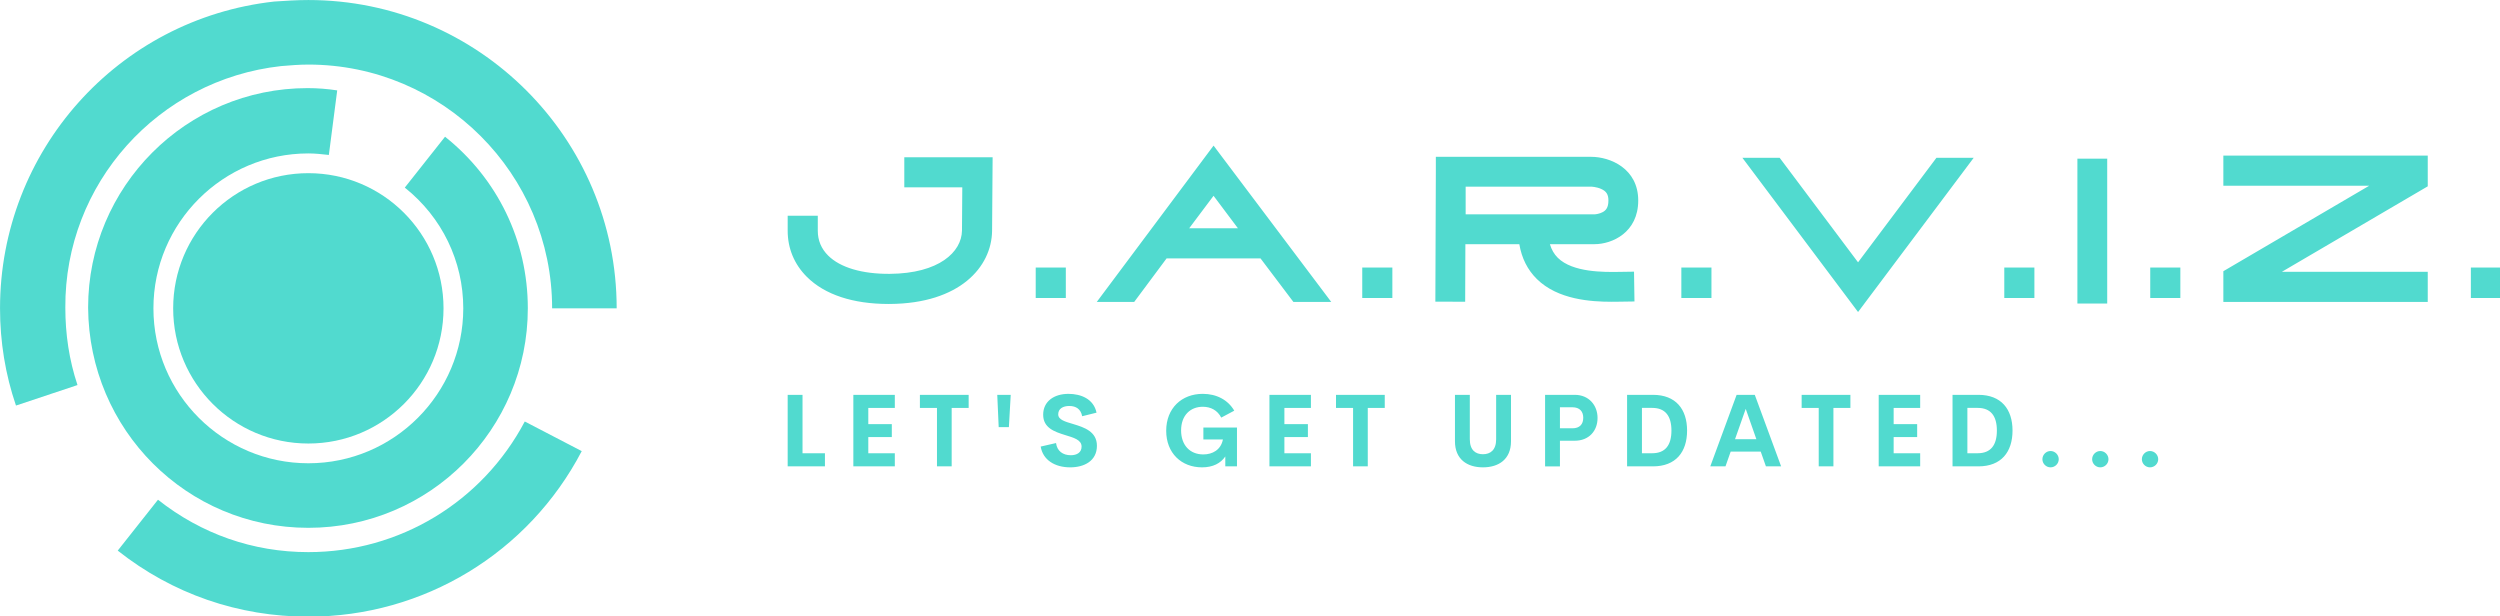 <svg width="292" height="72" viewBox="0 0 292 72" class="css-1j8o68f"><defs id="SvgjsDefs1345"></defs><g id="SvgjsG1346" featurekey="symbolFeature-0" transform="matrix(0.887,0,0,0.887,-8.335,-8.335)" fill="#51dacf"><g xmlns="http://www.w3.org/2000/svg"><circle cx="50" cy="50" r="17.8"></circle><path d="M50,78.9c16,0,28.9-13,28.9-28.9c0-8.9-4-17.1-10.9-22.6l-5.3,6.7c4.9,3.9,7.7,9.7,7.7,15.9c0,11.2-9.1,20.4-20.4,20.4   c-11.2,0-20.4-9.1-20.4-20.4S38.8,29.6,50,29.6c0.9,0,1.8,0.1,2.7,0.2l1.1-8.5c-1.3-0.2-2.6-0.3-3.9-0.3c-16,0-28.9,13-28.9,28.9   C21.1,66,34,78.9,50,78.9z"></path><path d="M50,82.1c-7.3,0-14.1-2.4-19.8-6.9l-5.3,6.7c7.2,5.7,15.9,8.7,25.1,8.7c15.2,0,29-8.4,36-21.8l-7.5-3.9   C72.9,75.5,62,82.1,50,82.1z"></path><path d="M46.4,18.1c1.2-0.1,2.4-0.2,3.6-0.2c17.7,0,32.1,14.4,32.1,32.1h8.5C90.6,27.6,72.4,9.4,50,9.4c-1.5,0-3,0.1-4.5,0.2   C24.9,11.9,9.4,29.3,9.4,50c0,4.4,0.7,8.7,2.1,12.8l8.1-2.7c-1.1-3.3-1.6-6.7-1.6-10.2C17.9,33.6,30.2,19.9,46.4,18.1z"></path></g></g><g id="SvgjsG1347" featurekey="nameFeature-0" transform="matrix(0.749,0,0,0.749,89.5,5.456)" fill="#51dacf"><path d="M21.525 21.93 l-0 -4.695 l13.773 0 l-0.084 11.508 c-0.082 5.604 -5.036 11.294 -15.92 11.373 c-0.078 0.001 -0.156 0.001 -0.234 0.001 c-5.544 0 -9.936 -1.454 -12.714 -4.212 c-1.967 -1.953 -3.007 -4.441 -3.007 -7.197 l0 -2.348 l4.695 0 l0 2.348 c0 1.498 0.545 2.798 1.619 3.865 c1.882 1.868 5.29 2.877 9.606 2.848 c7.704 -0.056 11.205 -3.423 11.26 -6.738 l0.049 -6.752 l-9.043 0 z M46.714 39.182 l-4.696 0 l0 -4.75 l4.695 0 l0 4.75 z M69.751 15.421 l18.353 24.38 l-5.902 0 l-5.132 -6.795 l-14.639 0 l-5.057 6.795 l-5.835 0 z M65.952 28.311 l7.597 0 l-3.798 -5.064 z M97.634 39.182 l-4.696 0 l0 -4.75 l4.695 0 l0 4.75 z M132.995 35.114 l2.324 -0.035 l0.07 4.648 l-2.324 0.035 c-0.362 0.006 -0.771 0.012 -1.217 0.012 c-3.228 0 -8.405 -0.32 -11.676 -3.542 c-1.456 -1.435 -2.373 -3.258 -2.74 -5.44 l-8.411 0 l-0.033 8.979 l-4.649 -0.017 l0.075 -20.255 l0 -2.327 l0.009 0 l0 -0.009 l2.322 0.009 l21.902 0 c2.946 0 7.328 1.814 7.328 6.81 c0 4.996 -4.072 6.81 -6.81 6.81 l-6.965 0 c0.251 0.85 0.657 1.558 1.235 2.128 c2.337 2.302 7.216 2.229 9.561 2.194 z M109.063 26.143 l20.081 -0 c0.203 -0.007 0.809 -0.083 1.308 -0.359 c0.432 -0.239 0.874 -0.64 0.874 -1.802 c0 -0.934 -0.316 -1.439 -1.128 -1.803 c-0.738 -0.331 -1.543 -0.357 -1.551 -0.357 l-19.584 0 l0 4.322 z M147.394 39.182 l-4.696 0 l0 -4.75 l4.695 0 l0 4.75 z M182.477 17.324 l5.811 0 l-18.034 24.047 l-18.036 -24.047 l5.812 0 l12.224 16.298 z M197.754 39.182 l-4.696 0 l0 -4.75 l4.695 0 l0 4.75 z M209.108 40.049 l-4.649 0 l0 -22.591 l4.649 0 l0 22.591 z M220.514 39.182 l-4.696 0 l0 -4.75 l4.695 0 l0 4.75 z M259.094 16.983 l0 4.788 l-22.748 13.331 l22.748 0 l0 4.695 l-31.875 0 l0 -4.788 l22.748 -13.331 l-22.748 0 l0 -4.695 l31.875 0 z M270.514 39.182 l-4.696 0 l0 -4.75 l4.695 0 l0 4.75 z"></path></g><g id="SvgjsG1348" featurekey="sloganFeature-0" transform="matrix(0.592,0,0,0.592,90.919,42.631)" fill="#51dacf"><path d="M4.756 17.412 l4.424 0 l0 2.588 l-7.354 0 l0 -14.111 l2.93 0 l0 11.523 z M22.967 8.467 l-5.234 0 l0 3.203 l4.639 0 l0 2.549 l-4.639 0 l0 3.193 l5.234 0 l0 2.588 l-8.184 0 l0 -14.111 l8.184 0 l0 2.578 z M37.534 5.889 l0 2.578 l-3.35 0 l0 11.533 l-2.9 0 l0 -11.533 l-3.369 0 l0 -2.578 l9.619 0 z M43.46 12.256 l-0.283 -6.367 l2.656 0 l-0.361 6.367 l-2.012 0 z M57.568 20.195 c-3.027 0 -5.391 -1.455 -5.82 -4.102 l3.027 -0.693 c0.195 1.582 1.357 2.402 2.91 2.402 c1.191 0 2.139 -0.527 2.129 -1.719 c-0.01 -1.328 -1.572 -1.748 -3.291 -2.275 c-2.07 -0.645 -4.287 -1.406 -4.287 -4.004 c0 -2.627 2.148 -4.111 4.981 -4.111 c2.481 0 4.981 1.006 5.547 3.711 l-2.832 0.703 c-0.264 -1.406 -1.211 -2.022 -2.539 -2.022 c-1.182 0 -2.188 0.488 -2.188 1.65 c0 1.084 1.387 1.445 2.988 1.924 c2.129 0.645 4.648 1.465 4.648 4.277 c0 2.998 -2.51 4.258 -5.273 4.258 z M83.579 20.195 c-4.072 0 -7.07 -2.812 -7.07 -7.217 c0 -4.463 3.066 -7.285 7.217 -7.285 c2.725 0 4.981 1.201 6.211 3.32 l-2.568 1.367 c-0.742 -1.445 -2.07 -2.139 -3.643 -2.139 c-2.441 0 -4.277 1.68 -4.277 4.668 c0 2.881 1.719 4.736 4.385 4.736 c1.807 0 3.467 -0.898 3.867 -2.959 l-3.857 0 l0 -2.353 l6.631 0 l0 7.666 l-2.305 0 l0 -1.953 c-0.908 1.338 -2.432 2.148 -4.59 2.148 z M105.061 8.467 l-5.234 0 l0 3.203 l4.639 0 l0 2.549 l-4.639 0 l0 3.193 l5.234 0 l0 2.588 l-8.184 0 l0 -14.111 l8.184 0 l0 2.578 z M119.629 5.889 l0 2.578 l-3.35 0 l0 11.533 l-2.9 0 l0 -11.533 l-3.369 0 l0 -2.578 l9.619 0 z M138.999 20.195 c-3.096 0 -5.518 -1.582 -5.518 -5.137 l0 -9.17 l2.93 0 l0 8.77 c0 2.148 1.143 2.949 2.588 2.949 c1.455 0 2.607 -0.811 2.607 -2.949 l0 -8.77 l2.93 0 l0 9.17 c0 3.555 -2.432 5.137 -5.537 5.137 z M157.131 5.889 c2.764 0 4.482 2.051 4.482 4.561 c0 2.568 -1.719 4.492 -4.482 4.492 l-2.939 0 l0 5.059 l-2.93 0 l0 -14.111 l5.869 0 z M156.643 12.49 c1.465 0 2.148 -0.811 2.148 -2.08 c0 -1.221 -0.684 -2.07 -2.148 -2.07 l-2.451 0 l0 4.15 l2.451 0 z M167.441 20 l0 -14.111 l5.107 0 c4.502 0 6.729 2.832 6.729 7.051 c0 4.229 -2.227 7.061 -6.729 7.061 l-5.107 0 z M170.371 17.412 l2.031 0 c2.598 0 3.789 -1.621 3.789 -4.473 s-1.191 -4.473 -3.789 -4.473 l-2.031 0 l0 8.945 z M194.832 20 l-1.025 -2.91 l-5.928 0 l-1.025 2.91 l-2.998 0 l5.195 -14.111 l3.584 0 l5.195 14.111 l-2.998 0 z M188.738 14.639 l4.209 0 l-2.1 -5.986 z M211.499 5.889 l0 2.578 l-3.35 0 l0 11.533 l-2.9 0 l0 -11.533 l-3.369 0 l0 -2.578 l9.619 0 z M225.266 8.467 l-5.234 0 l0 3.203 l4.639 0 l0 2.549 l-4.639 0 l0 3.193 l5.234 0 l0 2.588 l-8.184 0 l0 -14.111 l8.184 0 l0 2.578 z M231.65 20 l0 -14.111 l5.107 0 c4.502 0 6.729 2.832 6.729 7.051 c0 4.229 -2.227 7.061 -6.729 7.061 l-5.107 0 z M234.58 17.412 l2.031 0 c2.598 0 3.789 -1.621 3.789 -4.473 s-1.191 -4.473 -3.789 -4.473 l-2.031 0 l0 8.945 z M250.984 20.195 c-0.869 0 -1.602 -0.723 -1.602 -1.602 s0.732 -1.621 1.602 -1.621 c0.889 0 1.621 0.742 1.621 1.621 s-0.732 1.602 -1.621 1.602 z M260.796 20.195 c-0.869 0 -1.602 -0.723 -1.602 -1.602 s0.732 -1.621 1.602 -1.621 c0.889 0 1.621 0.742 1.621 1.621 s-0.732 1.602 -1.621 1.602 z M270.608 20.195 c-0.869 0 -1.602 -0.723 -1.602 -1.602 s0.732 -1.621 1.602 -1.621 c0.889 0 1.621 0.742 1.621 1.621 s-0.732 1.602 -1.621 1.602 z"></path></g></svg>